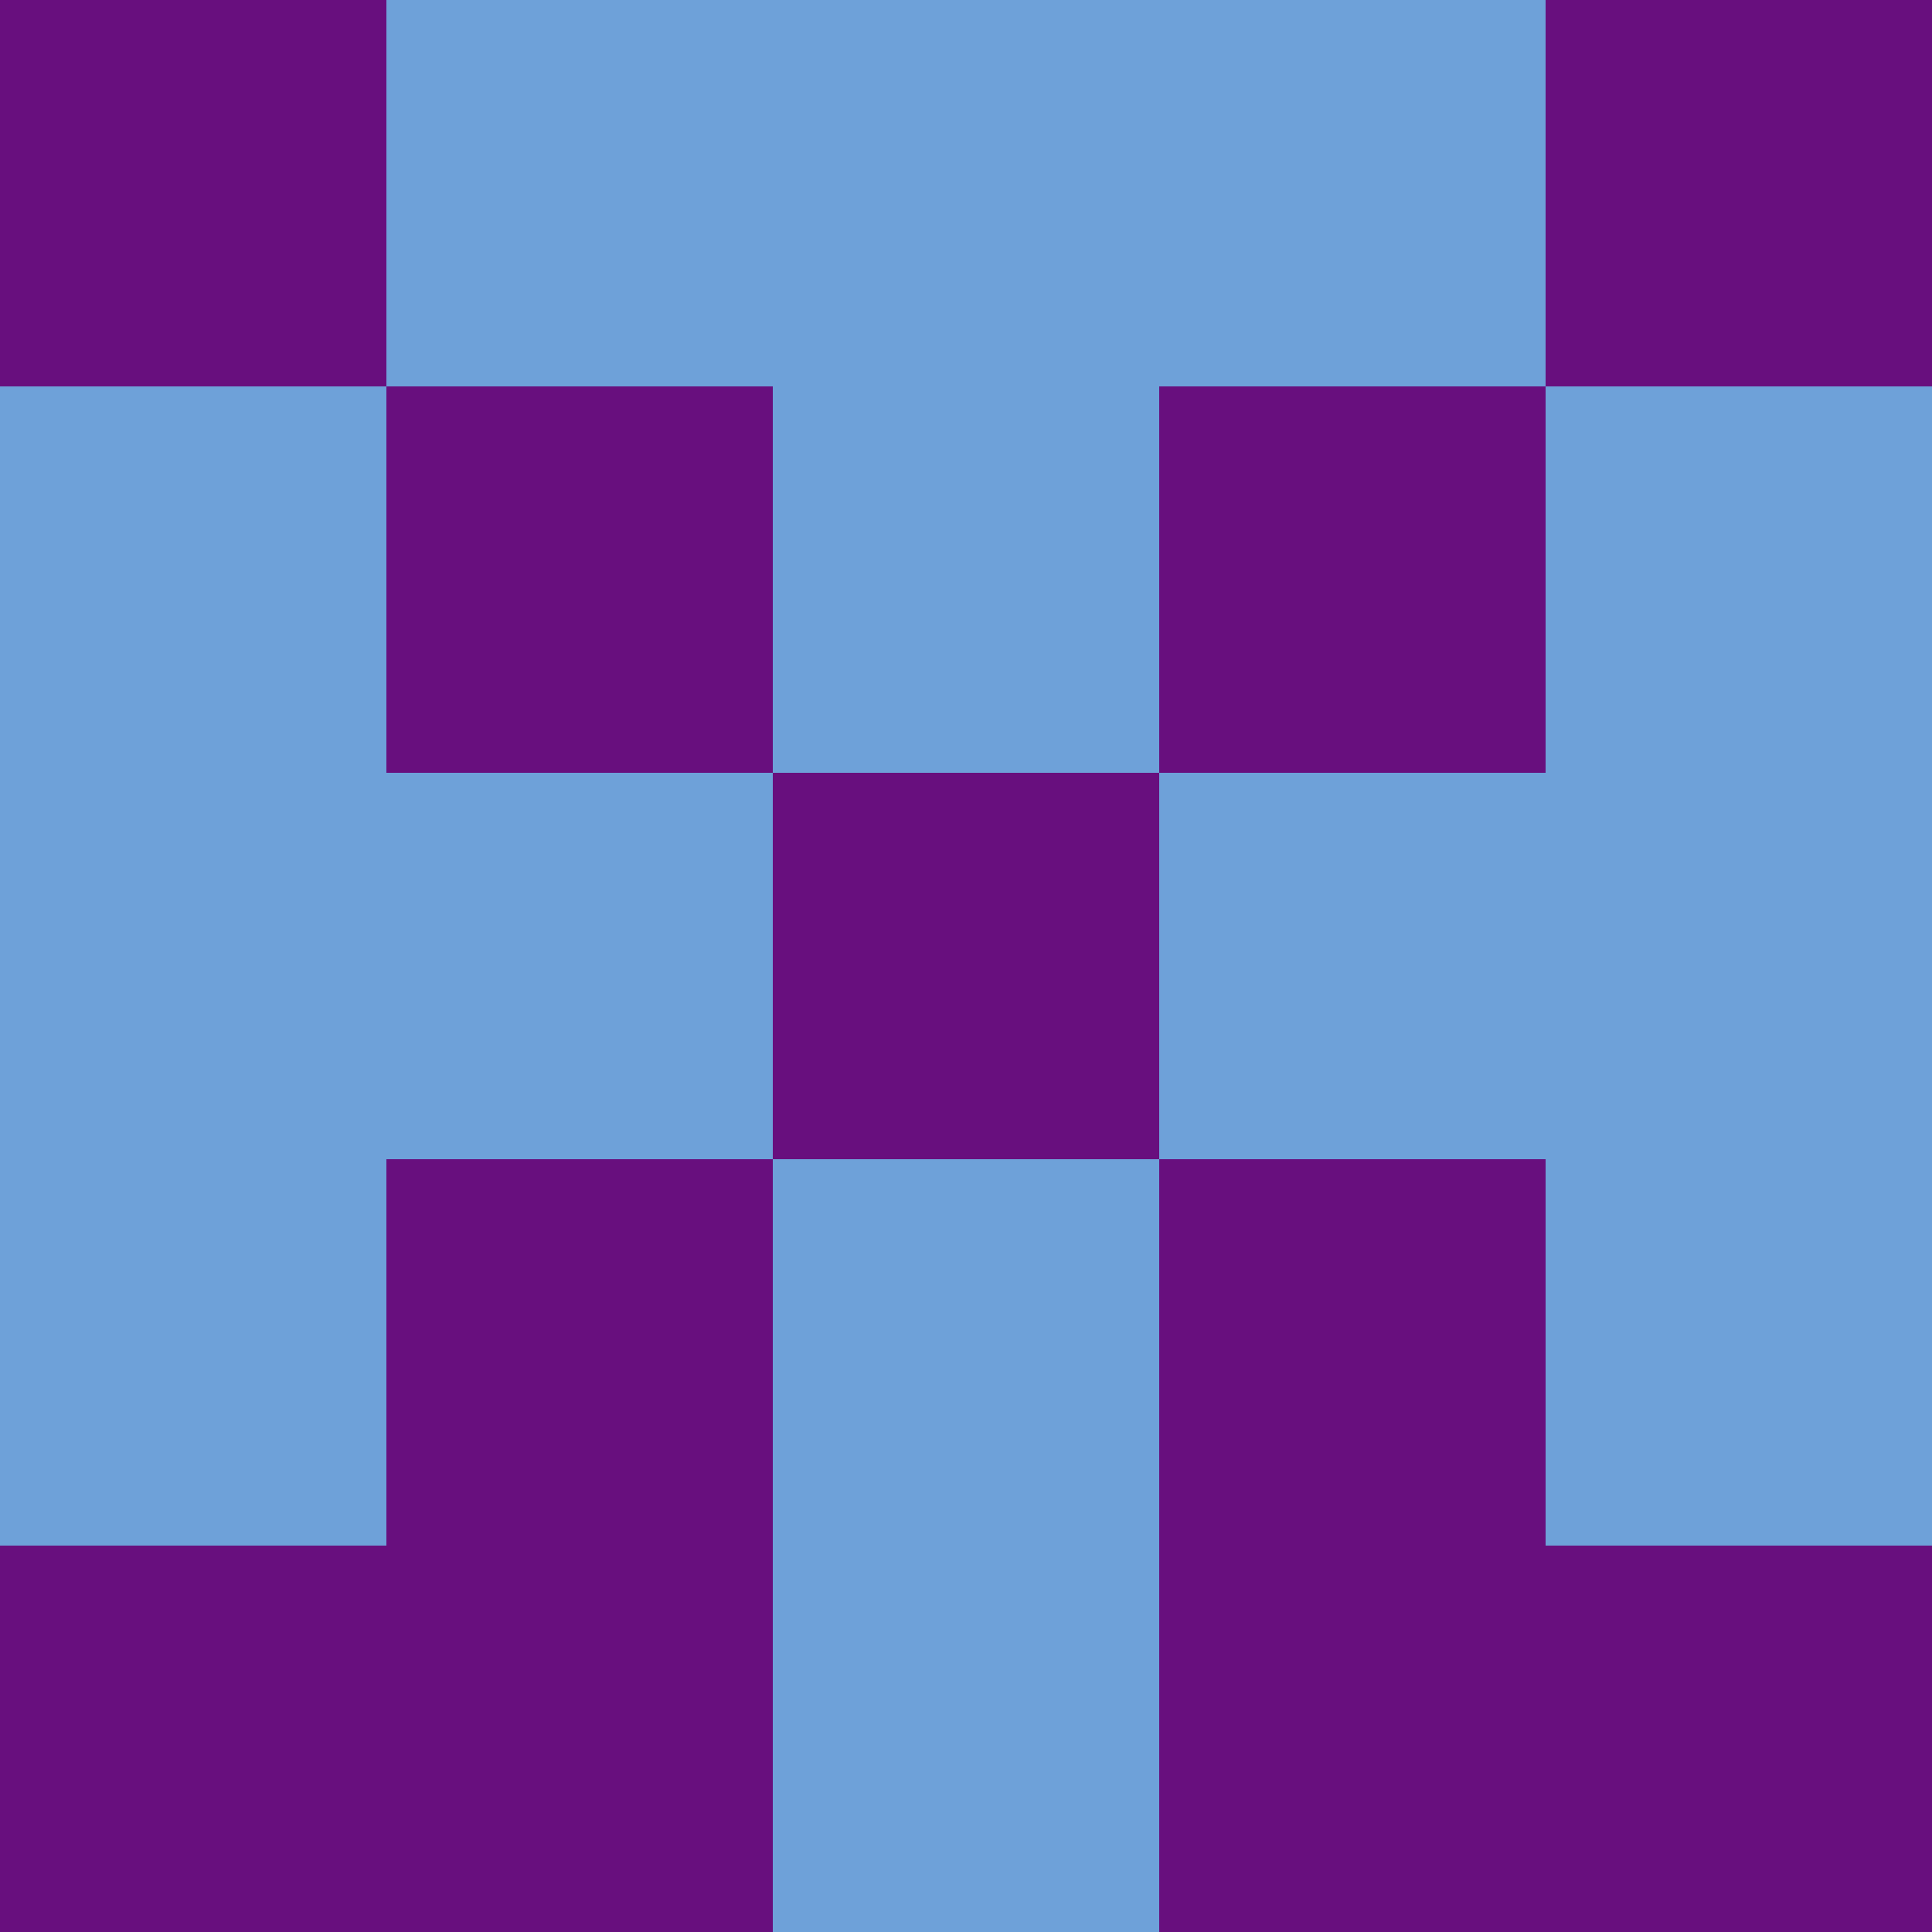 <?xml version="1.0" encoding="utf-8"?>
<!DOCTYPE svg PUBLIC "-//W3C//DTD SVG 20010904//EN"
        "http://www.w3.org/TR/2001/REC-SVG-20010904/DTD/svg10.dtd">

<svg width="400" height="400" viewBox="0 0 5 5"
    xmlns="http://www.w3.org/2000/svg"
    xmlns:xlink="http://www.w3.org/1999/xlink">
            <rect x="0" y="0" width="1" height="1" fill="#680F7E" />
        <rect x="0" y="1" width="1" height="1" fill="#6EA1D9" />
        <rect x="0" y="2" width="1" height="1" fill="#6EA1D9" />
        <rect x="0" y="3" width="1" height="1" fill="#6EA1D9" />
        <rect x="0" y="4" width="1" height="1" fill="#680F7E" />
                <rect x="1" y="0" width="1" height="1" fill="#6EA1D9" />
        <rect x="1" y="1" width="1" height="1" fill="#680F7E" />
        <rect x="1" y="2" width="1" height="1" fill="#6EA1D9" />
        <rect x="1" y="3" width="1" height="1" fill="#680F7E" />
        <rect x="1" y="4" width="1" height="1" fill="#680F7E" />
                <rect x="2" y="0" width="1" height="1" fill="#6EA1D9" />
        <rect x="2" y="1" width="1" height="1" fill="#6EA1D9" />
        <rect x="2" y="2" width="1" height="1" fill="#680F7E" />
        <rect x="2" y="3" width="1" height="1" fill="#6EA1D9" />
        <rect x="2" y="4" width="1" height="1" fill="#6EA1D9" />
                <rect x="3" y="0" width="1" height="1" fill="#6EA1D9" />
        <rect x="3" y="1" width="1" height="1" fill="#680F7E" />
        <rect x="3" y="2" width="1" height="1" fill="#6EA1D9" />
        <rect x="3" y="3" width="1" height="1" fill="#680F7E" />
        <rect x="3" y="4" width="1" height="1" fill="#680F7E" />
                <rect x="4" y="0" width="1" height="1" fill="#680F7E" />
        <rect x="4" y="1" width="1" height="1" fill="#6EA1D9" />
        <rect x="4" y="2" width="1" height="1" fill="#6EA1D9" />
        <rect x="4" y="3" width="1" height="1" fill="#6EA1D9" />
        <rect x="4" y="4" width="1" height="1" fill="#680F7E" />
        
</svg>


